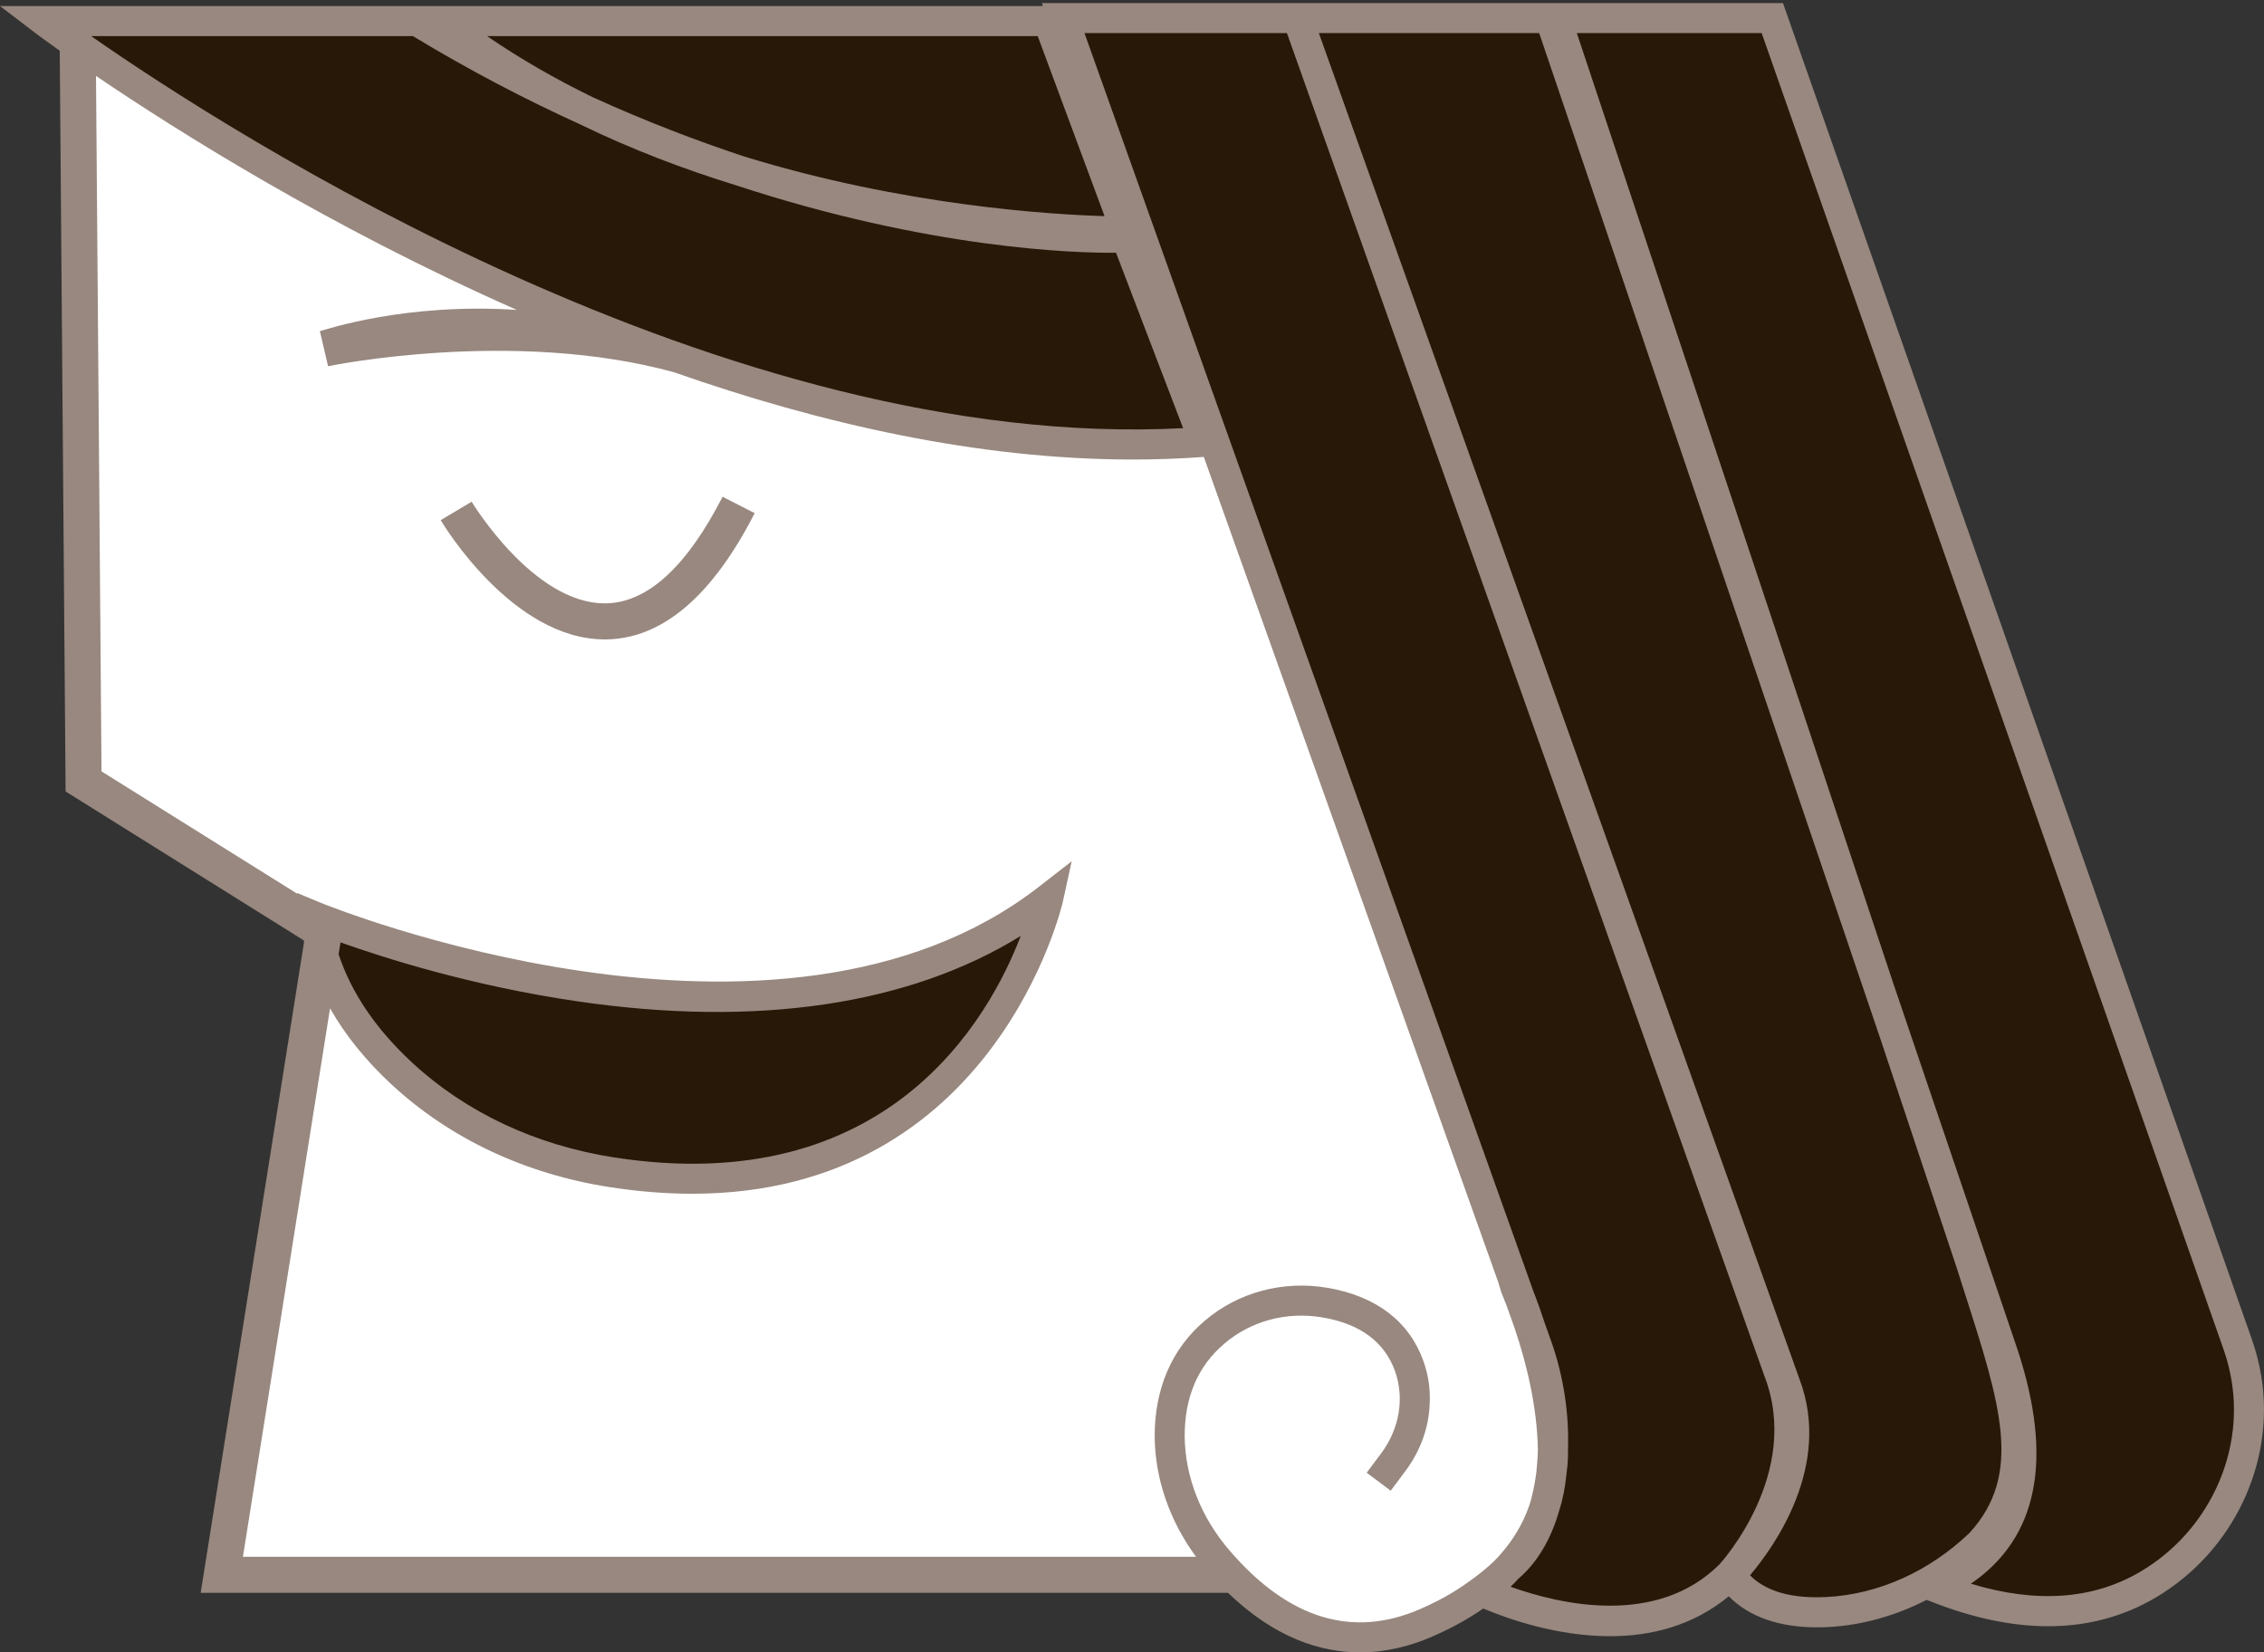 <svg version="1.1" id="图层_1" x="0px" y="0px" width="105.605px" height="77.067px" viewBox="0 0 105.605 77.067" enable-background="new 0 0 105.605 77.067" xml:space="preserve" xmlns="http://www.w3.org/2000/svg" xmlns:xlink="http://www.w3.org/1999/xlink" xmlns:xml="http://www.w3.org/XML/1998/namespace">
  <rect x="0" y="0" width="105.605" height="77.067" fill="#333333" stroke="none"/>
  <path fill="#FFFFFF" d="M98.931,73.45L81.27,0.843L3.617,1.123l0.28,35.323l11.214,7.008L10.345,73.45h47.091
	c3.316,3.422,6.549,3.333,9.059,2.253c1.384-0.595,2.587-1.341,3.544-2.253H98.931z" class="color c1"/>
  <path fill="#281808" d="M90.24,74.01c3.918,1.567,7.241,1.512,9.985-0.121c3.317-1.973,5.184-5.779,4.562-9.588
	c-0.087-0.532-0.219-1.059-0.4-1.577L82.671,0.843H72.299l21.144,62.32C95.073,68.112,94.601,72.022,90.24,74.01z" class="color c2"/>
  <path fill="#281808" d="M92.372,71.985c-1.936,1.859-4.436,3.057-7.116,3.2c-1.723,0.092-3.55-0.24-4.547-1.735
	c0,0,4.205-4.485,2.243-9.531L60.525,0.843h12.054l19.343,58.029C93.885,65.04,95.346,68.743,92.372,71.985z" class="color c2"/>
  <path fill="#281808" d="M60.525,0.843H49.592L71.68,62.744c0.683,1.913,0.945,3.96,0.689,5.975c-0.28,2.208-1.191,4.59-3.714,5.291
	c0,0,7.569,3.925,12.054-0.561c0,0,4.293-4.34,2.567-8.898L60.525,0.843z" class="color c2"/>
  <path fill="#281808" d="M20.577,0.983h28.314l3.644,9.812C52.535,10.795,33.473,11.075,20.577,0.983z" class="color c2"/>
  <path fill="#281808" d="M19.456,0.983H2.075c0,0,28.314,21.586,54.105,19.623l-3.644-9.531
	C52.535,11.075,37.397,11.916,19.456,0.983z" class="color c2"/>
  <path fill="#281808" d="M14.69,42.753c0,0,21.586,8.971,34.201-0.841c0,0-3.369,15.402-20.364,12.76
	c-3.638-0.566-7.079-2.099-9.781-4.6C16.823,48.29,15.048,45.851,14.69,42.753z" class="color c2"/>
  <g>
    <path fill="#98887F" d="M28.319,28.139c-0.038,0.001-0.077,0.001-0.116,0.001c-3.33,0-6.174-4.692-6.203-4.74l-1.444,0.86
		c0.136,0.23,3.36,5.562,7.649,5.562c0.055,0,0.11-0.001,0.165-0.001c2.578-0.083,4.876-2.063,6.832-5.887l-1.497-0.766
		C32.049,26.403,30.237,28.076,28.319,28.139z" class="color c3"/>
    <path fill="#98887F" d="M105.479,64.188c-0.094-0.574-0.239-1.145-0.431-1.695L83.332,0.612l-0.164-0.469H73.085h-1.764H61.019
		h-1.487H48.598l0.05,0.14H19.653h-1.109H0l1.65,1.258c0.032,0.024,0.434,0.327,1.138,0.827c-0.001,0-0.001-0.001-0.002-0.001
		L3.06,36.914l11.104,6.941c0.006,0.027,0.013,0.054,0.019,0.081L9.36,74.291h47.921c0,0,0,0,0,0
		c2.167,2.084,4.288,2.776,6.159,2.776c1.24,0,2.38-0.31,3.33-0.72c0.897-0.389,1.704-0.828,2.413-1.326
		c1.186,0.498,3.457,1.292,5.92,1.292c1.871,0,3.846-0.467,5.534-1.862c0.94,0.95,2.335,1.448,4.111,1.448
		c0.177,0,0.359-0.004,0.546-0.014c1.579-0.085,3.133-0.529,4.576-1.268l0.111,0.044c1.979,0.791,3.835,1.187,5.557,1.187
		c1.839,0,3.526-0.452,5.045-1.356C104.169,72.359,106.137,68.218,105.479,64.188z M48.404,1.684l3.118,8.396
		c-2.504-0.073-9.356-0.489-16.791-2.776c-2.24-0.738-4.621-1.65-7.106-2.781c-1.681-0.821-3.331-1.759-4.906-2.839H48.404z
		 M19.26,1.684c2.676,1.621,5.293,2.978,7.814,4.123c2.386,1.159,4.827,2.086,7.211,2.82c9.085,2.993,15.918,3.183,17.772,3.16
		l3.129,8.182C33.835,21.094,10.701,6.18,4.251,1.684H19.26z M15.883,43.953c2.07,0.738,6.152,2.036,11.076,2.753
		c8.363,1.22,15.448,0.163,20.653-3.054c-1.497,3.912-6.244,12.303-18.977,10.328c-3.646-0.567-6.901-2.096-9.413-4.422
		c-1.692-1.567-2.836-3.26-3.427-5.05L15.883,43.953z M67.702,74.306c-0.001,0-0.001,0.001-0.002,0.001
		c-0.45,0.27-0.95,0.52-1.48,0.75c-3.15,1.36-6.12,0.44-8.84-2.71c-1.35-1.55-2.1-3.45-2.12-5.34c-0.01-1.83,0.61-3.29,1.85-4.34
		c1.24-1.06,2.91-1.51,4.59-1.22c1.75,0.3,2.88,1.14,3.37,2.5c0.45,1.26,0.21,2.69-0.64,3.83l-0.68,0.91l0.56,0.42l0.56,0.42
		l0.68-0.91c0.72-0.96,1.11-2.07,1.14-3.19c0.03-0.66-0.07-1.33-0.3-1.96c-0.66-1.84-2.2-3.01-4.45-3.4
		c-2.08-0.36-4.18,0.2-5.74,1.53c-1.55,1.31-2.35,3.19-2.34,5.42c0.018,1.958,0.698,3.915,1.929,5.592H11.331l4.064-25.58
		c0.708,1.245,1.663,2.434,2.875,3.556c2.717,2.516,6.227,4.169,10.15,4.779c1.375,0.214,2.662,0.312,3.87,0.312
		c14.128-0.001,17.253-13.467,17.286-13.615l0.414-1.892l-1.529,1.189c-12.144,9.446-33.291,0.835-33.502,0.747l-1.102-0.457
		l0.004,0.033l-9.126-5.704L4.478,3.54c3.739,2.539,10.892,7.055,19.631,10.915c-5.216-0.346-8.923,0.927-9.188,0.988l0.382,1.638
		c0.082-0.019,8.636-1.779,16.135,0.28c6.798,2.386,14.161,4.072,21.416,4.071c1.101,0,2.204-0.041,3.298-0.121l13.751,38.536
		L69.9,59.847l0.13,0.43c0.07,0.17,0.15,0.38,0.25,0.63c0.002,0.006,0.005,0.013,0.007,0.019l0.327,0.918
		c0.025,0.076,0.051,0.143,0.075,0.223c0.495,1.476,1.017,3.52,1.046,5.58c-0.01,0.27-0.022,0.54-0.052,0.806
		c-0.007,0.083-0.014,0.165-0.023,0.247c-0.037,0.28-0.083,0.549-0.138,0.805c-0.06,0.254-0.115,0.511-0.204,0.753
		c-0.285,0.806-0.717,1.534-1.301,2.204C69.218,73.409,67.702,74.306,67.702,74.306z M80.205,72.962
		c-2.935,2.92-7.433,1.871-9.744,1.044c0.133-0.124,0.254-0.248,0.364-0.373c0.88-0.756,1.526-1.836,1.915-3.215
		c0.164-0.505,0.26-1.038,0.32-1.585c0.001-0.009,0.003-0.017,0.004-0.026c0.002-0.015,0.001-0.03,0.003-0.045
		c0.021-0.208,0.055-0.411,0.063-0.625c0.01-0.14,0.01-0.29,0.01-0.44c0-0.013-0.002-0.025-0.002-0.038
		c0.061-1.711-0.198-3.468-0.798-5.15l-0.291-0.816c-0.151-0.472-0.307-0.902-0.439-1.246c-0.032-0.074-0.054-0.139-0.08-0.207
		L50.586,1.544h9.444l22.269,62.628C84.056,68.692,80.315,72.842,80.205,72.962z M85.219,74.484
		c-1.636,0.084-2.838-0.253-3.589-1.012c1.099-1.295,3.846-5.09,2.306-9.156L61.519,1.544h10.277l15.919,46.92l3.54,10.619
		l0.368,1.15c1.707,5.316,2.739,8.529,0.248,11.26C89.99,73.293,87.628,74.355,85.219,74.484z M99.867,73.287
		c-2.209,1.314-4.873,1.507-7.934,0.577c3.128-2.137,3.861-5.802,2.174-10.925l-5.772-17.012L73.552,1.544h8.622l21.551,61.411
		c0.165,0.472,0.29,0.963,0.371,1.458C104.662,67.88,102.963,71.446,99.867,73.287z" class="color c3"/>
  </g>
</svg>